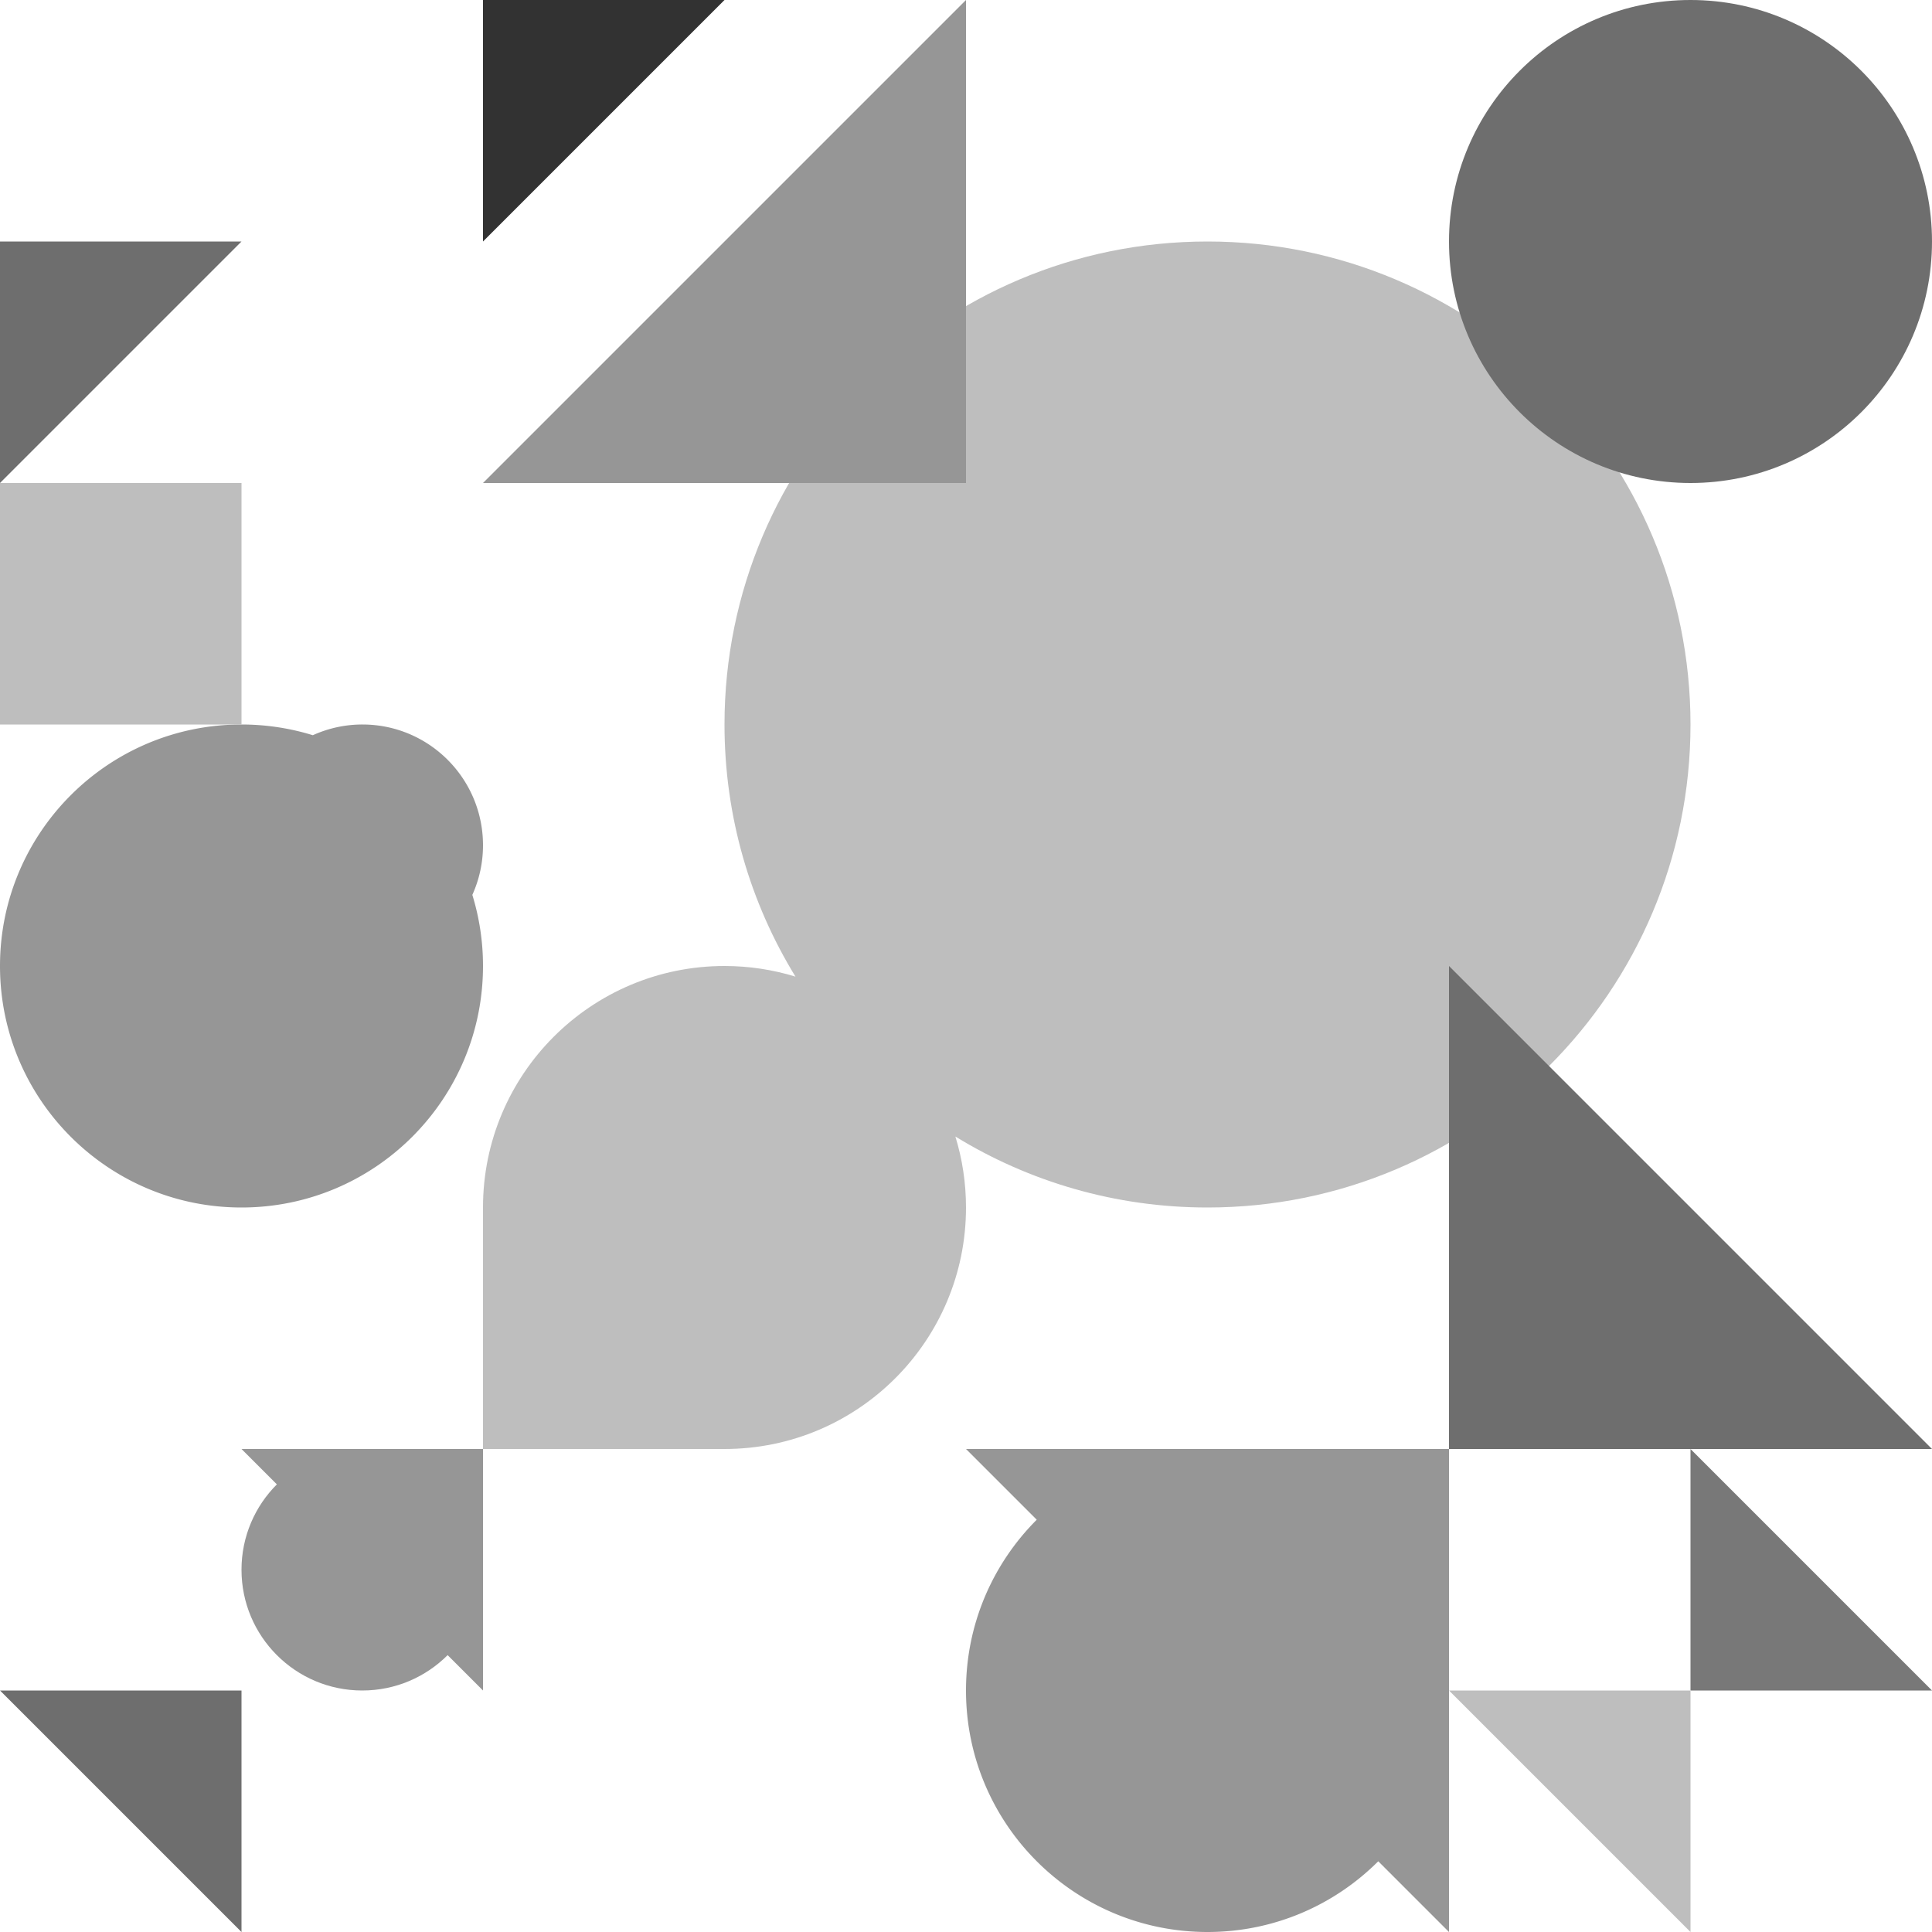 <svg xmlns="http://www.w3.org/2000/svg" width="512" height="512" xmlns:v="https://vecta.io/nano"><path fill="#fff" d="M0 0h512v512H0z"/><path d="M128 224c0-17.673-14.301-32-31.943-32a31.75 31.75 0 0 0-13.153 2.841C76.928 192.996 70.581 192 64 192c-35.346 0-64 28.654-64 64s28.654 64 64 64 64-28.654 64-64a63.97 63.97 0 0 0-2.825-18.847A31.92 31.92 0 0 0 128 224zm128 160l18.745 18.745C263.163 414.327 256 430.327 256 448c0 35.346 28.653 64 64 64 17.673 0 33.673-7.163 45.255-18.745L384 512V384H256z" fill="#969696"/><path fill="#323232" d="M128 64V0h64z"/><path fill="#787878" d="M512 448h-64v-64z"/><path fill="#bebebe" d="M384 448h64v64z"/><path d="M0 448h64v64zm0-320V64h64z" fill="#6e6e6e"/><path d="M0 128h64v64H0zm320-64c-70.692 0-128 57.308-128 128 0 24.486 6.88 47.364 18.806 66.813C204.859 256.987 198.545 256 192 256c-35.346 0-64 28.653-64 64v64h64c35.346 0 64-28.654 64-64 0-6.545-.987-12.859-2.813-18.806C272.636 313.12 295.514 320 320 320c70.692 0 128-57.308 128-128S390.692 64 320 64z" fill="#bebebe"/><path fill="#969696" d="M64 384l9.373 9.373C67.582 399.163 64 407.163 64 416c0 17.673 14.327 32 32 32 8.836 0 16.836-3.582 22.627-9.373L128 448v-64H64z"/><g fill="#6e6e6e"><circle cx="448" cy="64" r="64"/><path d="M512 384H384V256z"/></g><path fill="#969696" d="M256 128H128L256 0z"/></svg>